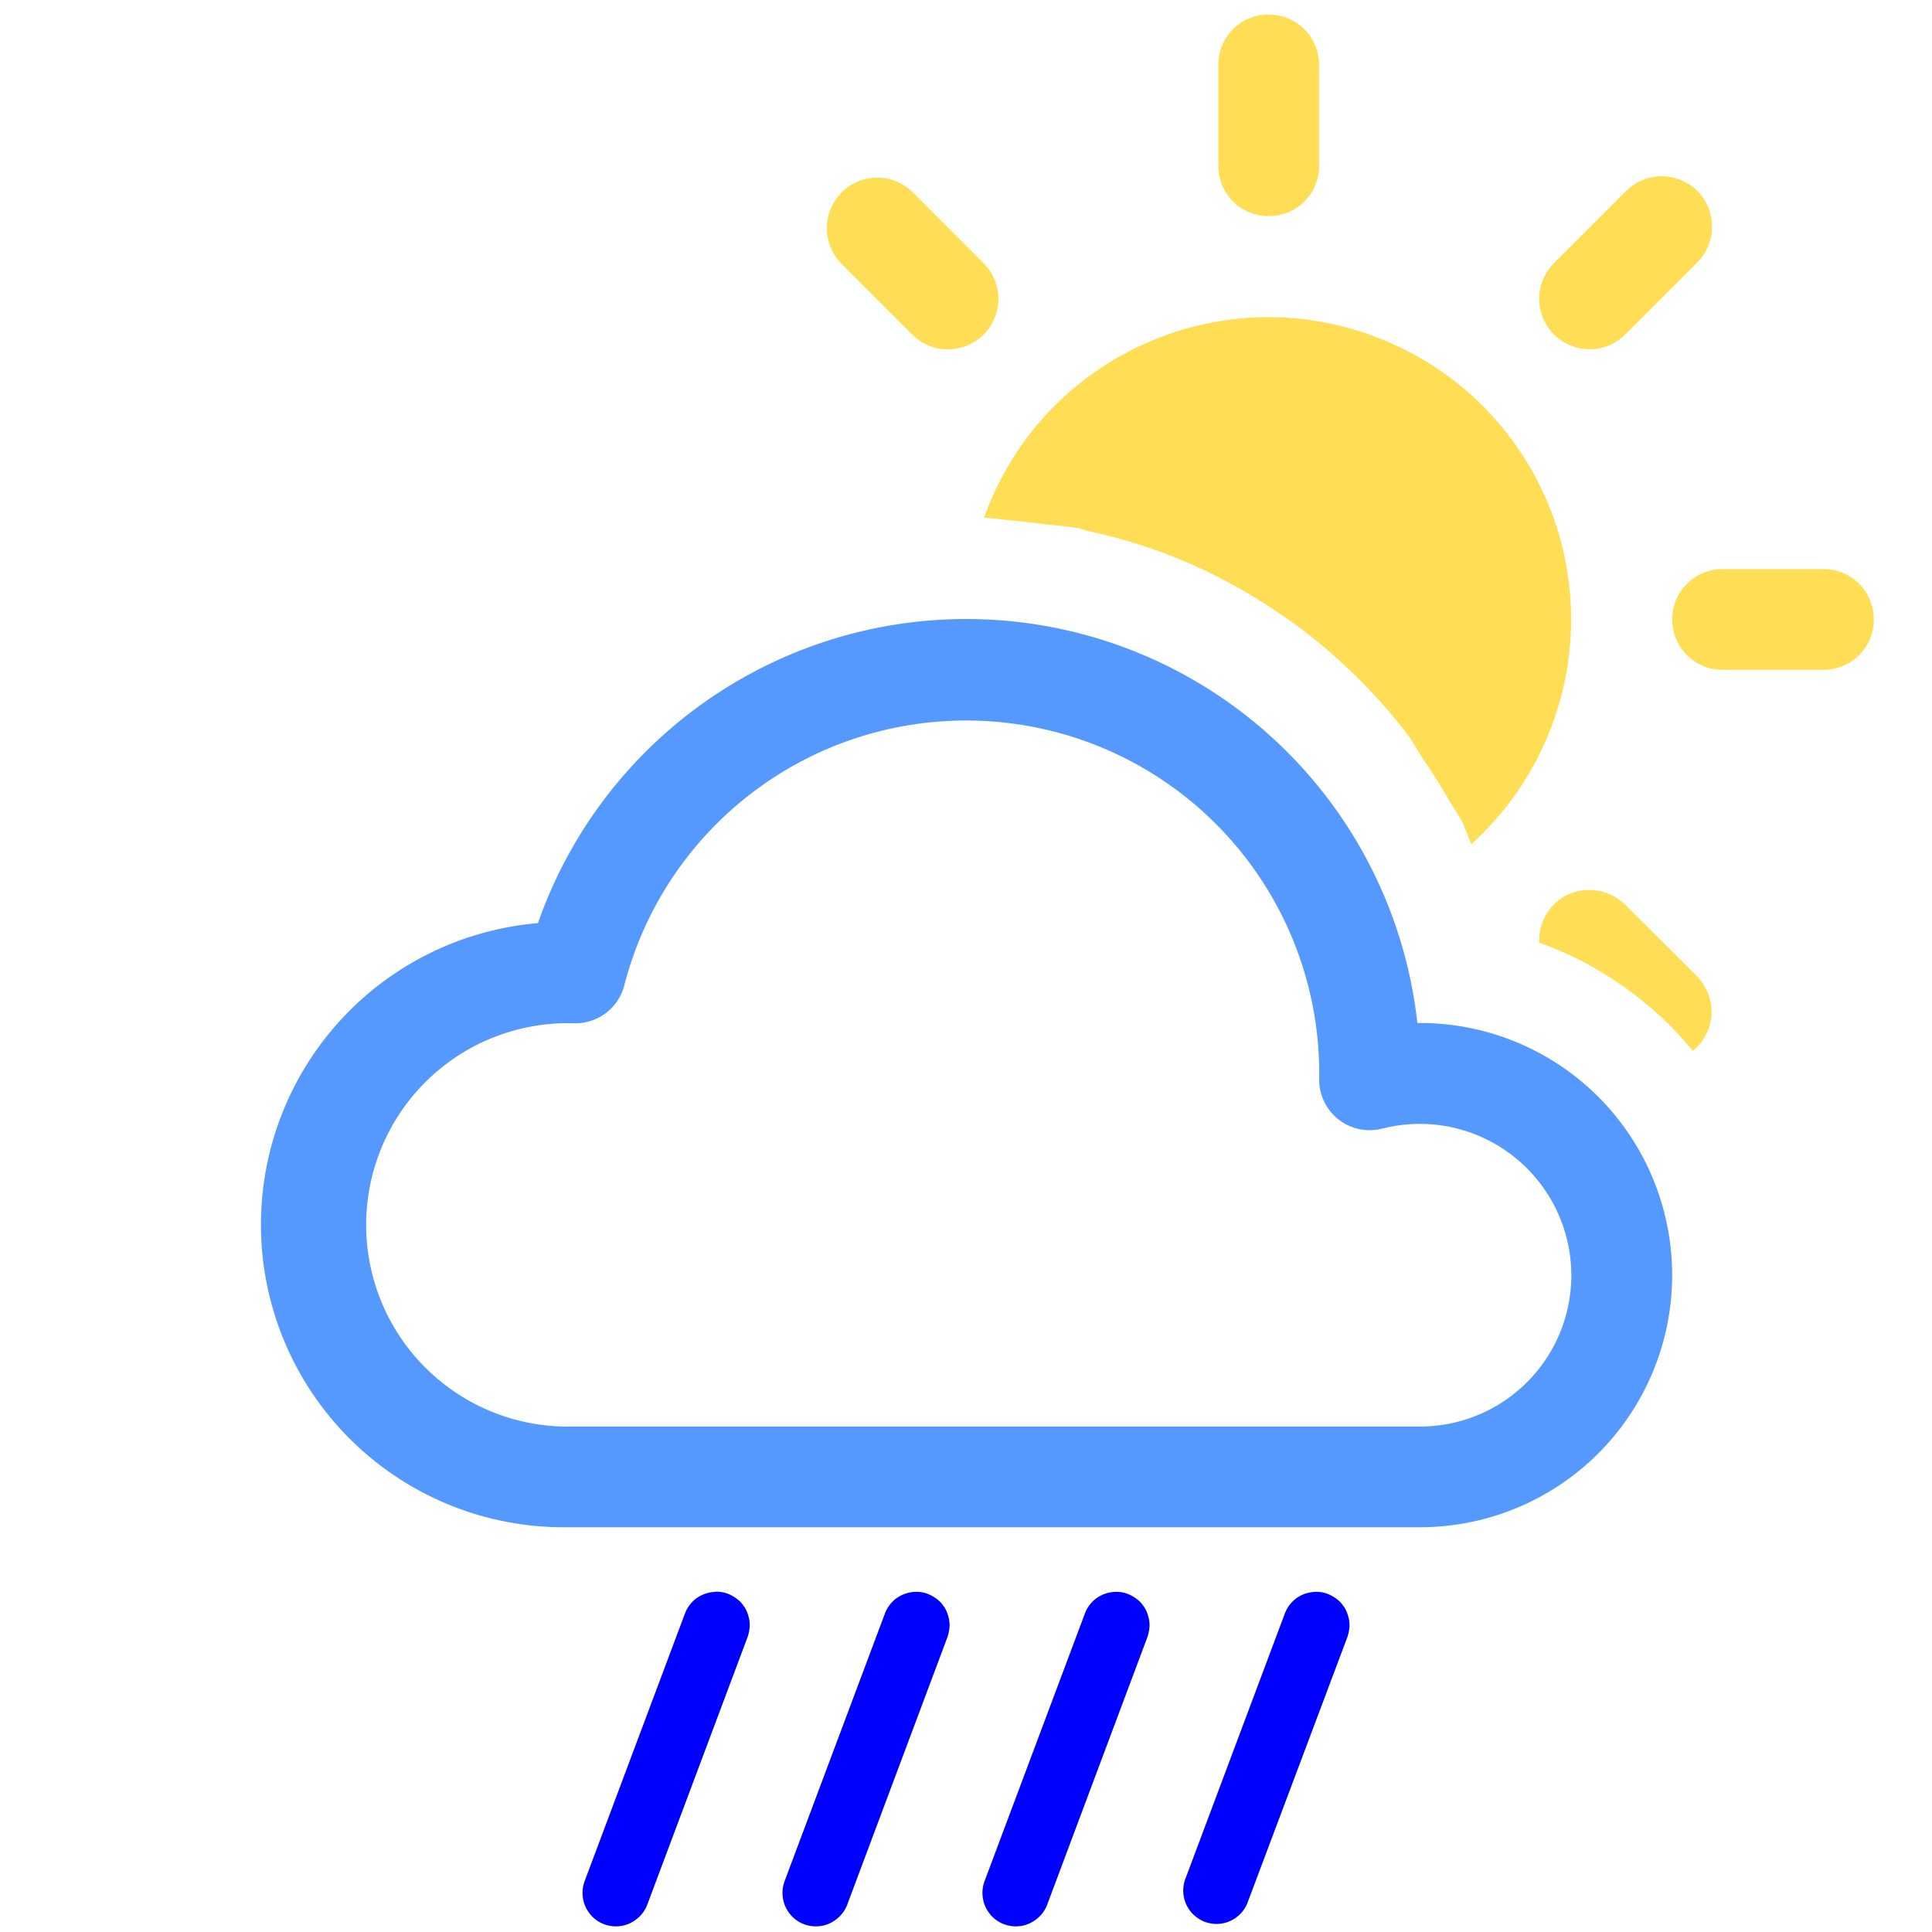 <?xml version="1.0" encoding="UTF-8" standalone="no"?>
<svg
   width="16"
   height="16"
   fill="currentColor"
   class="bi bi-cloud-sun"
   viewBox="0 0 16 16"
   version="1.1"
   id="svg2"
   sodipodi:docname="partly_cloudy_day.svg"
   inkscape:export-filename="shower_moderate_day.svg"
   inkscape:export-xdpi="96"
   inkscape:export-ydpi="96"
   xmlns:inkscape="http://www.inkscape.org/namespaces/inkscape"
   xmlns:sodipodi="http://sodipodi.sourceforge.net/DTD/sodipodi-0.dtd"
   xmlns="http://www.w3.org/2000/svg"
   xmlns:svg="http://www.w3.org/2000/svg">
  <sodipodi:namedview
     id="namedview1"
     pagecolor="#ffffff"
     bordercolor="#000000"
     borderopacity="0.25"
     inkscape:showpageshadow="2"
     inkscape:pageopacity="0.0"
     inkscape:pagecheckerboard="0"
     inkscape:deskcolor="#d1d1d1" />
  <defs
     id="defs2" />
  <path
     d="m 8.002,5.967 a 2.923,2.923 0 0 1 2.923,2.969 0.418,0.418 0 0 0 0.521,0.411 1.255,1.255 0 0 1 1.567,1.214 1.253,1.253 0 0 1 -1.253,1.253 H 4.661 A 1.67,1.67 0 1 1 4.745,8.474 0.418,0.418 0 0 0 5.17,8.161 2.923,2.923 0 0 1 8.002,5.967 M 11.738,8.472 A 3.758,3.758 0 0 0 4.455,7.645 2.506,2.506 0 0 0 4.661,12.648 h 7.099 a 2.088,2.088 0 0 0 0,-4.176 z"
     id="path1"
     style="display:inline;fill:#5599ff;stroke-width:0.835" />
  <path
     d="m 10.507,0.12 c -0.073,-1.4757e-4 -0.145,0.019 -0.209,0.055 -0.064,0.037 -0.117,0.09 -0.153,0.153 -0.036,0.064 -0.056,0.136 -0.055,0.209 V 1.373 c -1.47e-4,0.073 0.019,0.145 0.055,0.209 0.037,0.064 0.09,0.117 0.153,0.153 0.064,0.036 0.136,0.056 0.209,0.055 0.073,1.476e-4 0.145,-0.019 0.209,-0.055 0.064,-0.037 0.117,-0.09 0.153,-0.153 0.036,-0.064 0.056,-0.136 0.055,-0.209 V 0.538 c 1.5e-4,-0.073 -0.019,-0.145 -0.055,-0.209 -0.037,-0.064 -0.09,-0.117 -0.153,-0.153 -0.064,-0.036 -0.136,-0.056 -0.209,-0.055 z M 13.729,1.461 c -0.028,0.002 -0.055,0.007 -0.082,0.015 -0.071,0.02 -0.136,0.059 -0.188,0.113 L 12.869,2.179 c -0.051,0.052 -0.089,0.116 -0.108,0.186 -0.019,0.071 -0.019,0.146 0,0.217 0.019,0.071 0.056,0.136 0.108,0.188 0.052,0.052 0.117,0.089 0.188,0.108 0.071,0.019 0.146,0.019 0.217,0 0.07,-0.019 0.134,-0.056 0.186,-0.108 L 14.05,2.179 c 0.054,-0.051 0.092,-0.116 0.113,-0.188 0.02,-0.071 0.021,-0.147 0.002,-0.219 -0.018,-0.072 -0.055,-0.138 -0.108,-0.191 -0.053,-0.052 -0.119,-0.089 -0.191,-0.108 -0.045,-0.012 -0.091,-0.016 -0.137,-0.013 z m -6.469,0.01 c -0.036,2.741e-4 -0.071,0.005 -0.106,0.015 -0.07,0.019 -0.133,0.056 -0.184,0.108 -0.051,0.051 -0.088,0.115 -0.108,0.184 -0.019,0.07 -0.02,0.144 -0.002,0.214 0.018,0.071 0.054,0.135 0.104,0.188 l 0.591,0.591 c 0.052,0.051 0.116,0.089 0.186,0.108 0.071,0.019 0.146,0.019 0.217,0 0.071,-0.019 0.136,-0.056 0.188,-0.108 0.052,-0.052 0.089,-0.117 0.108,-0.188 0.019,-0.071 0.019,-0.146 0,-0.217 -0.019,-0.07 -0.056,-0.134 -0.108,-0.186 L 7.555,1.588 C 7.502,1.538 7.438,1.502 7.367,1.484 7.332,1.475 7.295,1.471 7.26,1.471 Z M 10.426,2.627 C 10.253,2.633 10.082,2.657 9.914,2.698 9.645,2.763 9.388,2.873 9.155,3.022 8.922,3.171 8.715,3.358 8.543,3.575 8.374,3.789 8.242,4.029 8.15,4.286 c 0.065,0.006 0.131,0.013 0.196,0.021 0.006,5.323e-4 0.012,0.001 0.018,0.002 0.073,0.006 0.144,0.014 0.215,0.023 0.028,0.004 0.057,0.007 0.085,0.011 0.089,0.008 0.178,0.018 0.266,0.031 0.026,0.007 0.051,0.015 0.077,0.023 0.244,0.052 0.483,0.124 0.714,0.215 0.256,0.103 0.502,0.229 0.736,0.377 0.234,0.147 0.454,0.314 0.657,0.501 0.203,0.186 0.389,0.39 0.556,0.61 0.03,0.046 0.058,0.092 0.086,0.139 0.014,0.021 0.027,0.042 0.041,0.064 0.027,0.039 0.053,0.078 0.078,0.117 0.039,0.061 0.077,0.123 0.113,0.186 0.004,0.007 0.007,0.014 0.011,0.021 0.038,0.057 0.074,0.116 0.109,0.175 0.025,0.059 0.049,0.118 0.072,0.178 0.002,0.004 0.003,0.008 0.005,0.011 0.205,-0.186 0.378,-0.404 0.512,-0.646 0.134,-0.242 0.227,-0.505 0.276,-0.778 0.048,-0.272 0.051,-0.551 0.008,-0.824 C 12.939,4.469 12.851,4.205 12.721,3.96 12.591,3.715 12.422,3.494 12.22,3.304 12.018,3.115 11.786,2.961 11.533,2.848 11.281,2.734 11.011,2.663 10.736,2.637 10.632,2.628 10.529,2.624 10.426,2.627 Z m 3.84,2.086 c -0.073,-1.475e-4 -0.145,0.019 -0.209,0.055 -0.064,0.037 -0.117,0.09 -0.153,0.153 -0.036,0.064 -0.056,0.136 -0.055,0.209 -1.49e-4,0.073 0.019,0.145 0.055,0.209 0.037,0.064 0.09,0.117 0.153,0.153 0.064,0.036 0.136,0.056 0.209,0.055 h 0.835 c 0.073,1.477e-4 0.145,-0.019 0.209,-0.055 0.064,-0.037 0.117,-0.09 0.153,-0.153 0.036,-0.064 0.056,-0.136 0.055,-0.209 1.46e-4,-0.073 -0.019,-0.145 -0.055,-0.209 -0.037,-0.064 -0.09,-0.117 -0.153,-0.153 -0.064,-0.036 -0.136,-0.056 -0.209,-0.055 z m -1.119,2.657 c -0.052,0.002 -0.103,0.013 -0.152,0.034 -0.077,0.034 -0.142,0.091 -0.186,0.163 -0.044,0.072 -0.066,0.155 -0.062,0.24 0.063,0.022 0.125,0.047 0.186,0.073 0.061,0.027 0.119,0.054 0.178,0.085 0.058,0.03 0.115,0.064 0.171,0.098 0.056,0.034 0.111,0.07 0.165,0.108 0.053,0.038 0.106,0.078 0.157,0.119 0.051,0.041 0.099,0.083 0.147,0.127 0.048,0.044 0.094,0.091 0.139,0.139 0.045,0.047 0.087,0.096 0.129,0.147 0.023,-0.018 0.044,-0.039 0.062,-0.062 0.018,-0.023 0.034,-0.047 0.047,-0.073 0.014,-0.026 0.025,-0.053 0.033,-0.082 0.007,-0.028 0.012,-0.057 0.013,-0.086 0.001,-0.029 -2.7e-4,-0.058 -0.005,-0.086 -0.005,-0.029 -0.012,-0.057 -0.023,-0.085 -0.01,-0.027 -0.024,-0.053 -0.039,-0.077 -0.016,-0.025 -0.035,-0.048 -0.055,-0.069 L 13.46,7.493 C 13.4,7.434 13.324,7.393 13.241,7.378 c -0.031,-0.006 -0.063,-0.008 -0.095,-0.007 z"
     style="display:inline;fill:#ffdd55;stroke-width:0.835"
     id="path4" />
  <path
     d="m 4.867,13.136 c -0.015,0.001 -0.031,0.004 -0.046,0.007 -0.061,0.012 -0.119,0.041 -0.166,0.082 -0.047,0.042 -0.082,0.095 -0.102,0.155 L 4.198,14.449 c -0.017,0.059 -0.018,0.12 -0.004,0.18 0.014,0.06 0.042,0.115 0.084,0.16 0.041,0.045 0.093,0.079 0.15,0.099 0.058,0.019 0.12,0.023 0.18,0.011 0.06,-0.011 0.116,-0.038 0.163,-0.077 0.047,-0.039 0.083,-0.09 0.104,-0.148 l 0.356,-1.069 c 0.007,-0.022 0.012,-0.045 0.015,-0.068 0.003,-0.023 0.003,-0.046 0.001,-0.07 -0.001,-0.024 -0.005,-0.047 -0.011,-0.07 -0.006,-0.023 -0.015,-0.044 -0.025,-0.065 -0.011,-0.021 -0.023,-0.04 -0.038,-0.058 -0.014,-0.019 -0.03,-0.036 -0.047,-0.052 -0.018,-0.015 -0.037,-0.029 -0.057,-0.04 -0.02,-0.011 -0.042,-0.021 -0.064,-0.028 -0.044,-0.015 -0.091,-0.021 -0.138,-0.018 z m 2.138,0 c -0.015,0.001 -0.031,0.004 -0.046,0.007 -0.061,0.012 -0.119,0.041 -0.166,0.082 -0.047,0.042 -0.082,0.095 -0.102,0.155 l -0.713,2.138 c -0.017,0.059 -0.018,0.12 -0.004,0.18 0.014,0.06 0.042,0.115 0.084,0.16 0.041,0.045 0.093,0.079 0.15,0.099 0.058,0.019 0.12,0.023 0.18,0.011 0.06,-0.011 0.116,-0.038 0.163,-0.077 0.047,-0.039 0.083,-0.09 0.104,-0.148 l 0.713,-2.138 c 0.007,-0.022 0.012,-0.045 0.015,-0.068 0.003,-0.023 0.003,-0.046 0.001,-0.07 -0.001,-0.024 -0.005,-0.047 -0.011,-0.07 -0.006,-0.023 -0.015,-0.044 -0.025,-0.065 -0.011,-0.021 -0.023,-0.04 -0.038,-0.058 -0.014,-0.019 -0.03,-0.036 -0.047,-0.052 -0.018,-0.015 -0.037,-0.029 -0.057,-0.04 -0.02,-0.011 -0.042,-0.021 -0.064,-0.028 -0.044,-0.015 -0.091,-0.021 -0.138,-0.018 z m 2.138,0 c -0.015,0.001 -0.031,0.004 -0.046,0.007 -0.061,0.012 -0.119,0.041 -0.166,0.082 -0.047,0.042 -0.082,0.095 -0.102,0.155 L 8.475,14.449 c -0.017,0.059 -0.018,0.12 -0.004,0.18 0.014,0.06 0.042,0.115 0.084,0.16 0.041,0.045 0.093,0.079 0.15,0.099 0.058,0.019 0.12,0.023 0.18,0.011 0.06,-0.011 0.116,-0.038 0.163,-0.077 0.047,-0.039 0.083,-0.09 0.104,-0.148 L 9.508,13.606 c 0.007,-0.022 0.012,-0.045 0.015,-0.068 0.003,-0.023 0.003,-0.046 0.001,-0.07 -0.001,-0.024 -0.005,-0.047 -0.011,-0.07 -0.006,-0.023 -0.015,-0.044 -0.025,-0.065 -0.011,-0.021 -0.023,-0.04 -0.038,-0.058 -0.014,-0.019 -0.03,-0.036 -0.047,-0.052 -0.018,-0.015 -0.037,-0.029 -0.057,-0.04 -0.02,-0.011 -0.042,-0.021 -0.064,-0.028 -0.044,-0.015 -0.091,-0.021 -0.138,-0.018 z m 2.138,0 c -0.015,0.001 -0.031,0.004 -0.046,0.007 -0.061,0.012 -0.119,0.041 -0.166,0.082 -0.047,0.042 -0.082,0.095 -0.102,0.155 l -0.713,2.138 c -0.022,0.06 -0.028,0.125 -0.017,0.188 0.011,0.063 0.039,0.122 0.081,0.171 0.042,0.048 0.096,0.084 0.157,0.104 0.061,0.02 0.126,0.023 0.188,0.01 0.063,-0.013 0.121,-0.044 0.168,-0.088 0.047,-0.044 0.081,-0.099 0.099,-0.16 l 0.713,-2.138 c 0.007,-0.022 0.012,-0.045 0.015,-0.068 0.003,-0.023 0.003,-0.046 0.001,-0.07 -0.001,-0.024 -0.005,-0.047 -0.011,-0.07 -0.006,-0.023 -0.015,-0.044 -0.025,-0.065 -0.011,-0.021 -0.023,-0.04 -0.038,-0.058 -0.014,-0.019 -0.03,-0.036 -0.047,-0.052 -0.018,-0.015 -0.037,-0.029 -0.057,-0.04 -0.02,-0.011 -0.042,-0.021 -0.064,-0.028 -0.044,-0.015 -0.091,-0.021 -0.138,-0.018 z"
     style="display:none;fill:#0000ff;stroke-width:0.713"
     id="path2" />
  <path
     id="path5"
     style="display:none;fill:#0000ff;stroke-width:0.673"
     d="m 6.324,13.281 c -0.011,-5e-4 -0.022,0.001 -0.033,0.002 -0.015,10e-4 -0.029,0.003 -0.043,0.006 -0.015,0.003 -0.027,0.007 -0.041,0.012 -0.014,0.005 -0.028,0.011 -0.041,0.018 -0.013,0.006 -0.027,0.013 -0.039,0.021 -0.012,0.008 -0.024,0.018 -0.035,0.027 -0.011,0.01 -0.022,0.02 -0.031,0.031 -0.01,0.011 -0.019,0.023 -0.027,0.035 -0.008,0.012 -0.013,0.026 -0.02,0.039 -0.006,0.013 -0.013,0.025 -0.018,0.039 l -0.336,1.01 c -0.004,0.014 -0.008,0.029 -0.01,0.043 -0.002,0.014 -0.004,0.027 -0.004,0.041 -3.316e-4,0.014 4.831e-4,0.031 0.002,0.045 0.001,0.014 0.005,0.027 0.008,0.041 0.003,0.014 0.007,0.028 0.012,0.041 0.005,0.013 0.011,0.026 0.018,0.039 0.007,0.013 0.013,0.025 0.021,0.037 0.008,0.012 0.018,0.024 0.027,0.035 0.01,0.011 0.018,0.02 0.029,0.029 0.011,0.009 0.023,0.018 0.035,0.025 0.012,0.008 0.024,0.015 0.037,0.021 0.013,0.006 0.027,0.011 0.041,0.016 0.014,0.004 0.027,0.009 0.041,0.012 0.014,0.003 0.029,0.005 0.043,0.006 0.014,8.74e-4 0.029,9.17e-4 0.043,0 0.014,-9.17e-4 0.027,-0.003 0.041,-0.006 0.014,-0.003 0.029,-0.007 0.043,-0.012 0.014,-0.004 0.026,-0.009 0.039,-0.016 0.013,-0.006 0.027,-0.012 0.039,-0.02 0.012,-0.008 0.022,-0.016 0.033,-0.025 0.011,-0.009 0.022,-0.021 0.031,-0.031 0.01,-0.011 0.019,-0.02 0.027,-0.031 0.008,-0.012 0.015,-0.024 0.021,-0.037 0.007,-0.013 0.014,-0.027 0.02,-0.041 l 0.336,-1.01 c 0.007,-0.021 0.011,-0.043 0.014,-0.064 0.003,-0.022 0.004,-0.043 0.002,-0.064 -0.001,-0.022 -0.004,-0.045 -0.01,-0.066 -0.006,-0.021 -0.014,-0.041 -0.023,-0.061 -0.01,-0.02 -0.024,-0.039 -0.037,-0.057 -0.013,-0.018 -0.027,-0.034 -0.043,-0.049 -0.017,-0.014 -0.036,-0.026 -0.055,-0.037 -0.019,-0.011 -0.04,-0.021 -0.061,-0.027 -0.021,-0.007 -0.043,-0.011 -0.064,-0.014 -0.011,-0.002 -0.022,-0.003 -0.033,-0.004 z m 2.02,0 c -0.011,-5e-4 -0.022,0.001 -0.033,0.002 -0.015,10e-4 -0.029,0.003 -0.043,0.006 -0.015,0.003 -0.027,0.007 -0.041,0.012 -0.014,0.005 -0.028,0.011 -0.041,0.018 -0.013,0.006 -0.027,0.013 -0.039,0.021 -0.012,0.008 -0.024,0.018 -0.035,0.027 -0.011,0.01 -0.022,0.02 -0.031,0.031 -0.01,0.011 -0.019,0.023 -0.027,0.035 -0.008,0.012 -0.013,0.026 -0.02,0.039 -0.006,0.013 -0.013,0.025 -0.018,0.039 l -0.674,2.019 c -0.004,0.014 -0.006,0.029 -0.008,0.043 -0.002,0.014 -0.006,0.027 -0.006,0.041 -3.318e-4,0.014 0.002,0.031 0.004,0.045 0.001,0.014 0.003,0.027 0.006,0.041 0.003,0.014 0.007,0.028 0.012,0.041 0.005,0.013 0.013,0.026 0.02,0.039 0.007,0.013 0.013,0.025 0.021,0.037 0.008,0.012 0.018,0.024 0.027,0.035 0.01,0.011 0.018,0.02 0.029,0.029 0.011,0.009 0.023,0.018 0.035,0.025 0.012,0.008 0.024,0.015 0.037,0.021 0.013,0.006 0.025,0.011 0.039,0.016 0.014,0.004 0.029,0.009 0.043,0.012 0.014,0.003 0.027,0.005 0.041,0.006 0.014,8.75e-4 0.031,9.17e-4 0.045,0 0.014,-9.16e-4 0.027,-0.003 0.041,-0.006 0.014,-0.003 0.029,-0.007 0.043,-0.012 0.014,-0.004 0.026,-0.009 0.039,-0.016 0.013,-0.006 0.025,-0.012 0.037,-0.02 0.012,-0.008 0.024,-0.016 0.035,-0.025 0.011,-0.009 0.022,-0.021 0.031,-0.031 0.01,-0.011 0.019,-0.02 0.027,-0.031 0.008,-0.012 0.015,-0.024 0.021,-0.037 0.007,-0.013 0.012,-0.027 0.018,-0.041 L 8.654,13.725 c 0.007,-0.021 0.011,-0.043 0.014,-0.064 0.003,-0.022 0.004,-0.043 0.002,-0.064 -0.001,-0.022 -0.004,-0.045 -0.01,-0.066 -0.006,-0.021 -0.014,-0.041 -0.023,-0.061 -0.01,-0.02 -0.024,-0.039 -0.037,-0.057 -0.013,-0.018 -0.027,-0.034 -0.043,-0.049 -0.017,-0.014 -0.036,-0.026 -0.055,-0.037 -0.019,-0.011 -0.04,-0.021 -0.061,-0.027 -0.021,-0.007 -0.043,-0.011 -0.064,-0.014 -0.011,-0.002 -0.022,-0.003 -0.033,-0.004 z m 2.02,0 c -0.011,-5e-4 -0.022,0.001 -0.033,0.002 -0.015,10e-4 -0.029,0.003 -0.043,0.006 -0.015,0.003 -0.027,0.007 -0.041,0.012 -0.014,0.005 -0.028,0.011 -0.041,0.018 -0.013,0.006 -0.027,0.013 -0.039,0.021 -0.012,0.008 -0.024,0.018 -0.035,0.027 -0.011,0.01 -0.022,0.02 -0.031,0.031 -0.01,0.011 -0.019,0.023 -0.027,0.035 -0.008,0.012 -0.013,0.026 -0.02,0.039 -0.006,0.013 -0.013,0.025 -0.018,0.039 l -0.336,1.01 c -0.004,0.014 -0.008,0.029 -0.01,0.043 -0.002,0.014 -0.004,0.027 -0.004,0.041 -3.32e-4,0.014 3.931e-4,0.031 0.002,0.045 0.001,0.014 0.005,0.027 0.008,0.041 0.003,0.014 0.007,0.028 0.012,0.041 0.005,0.013 0.011,0.026 0.018,0.039 0.007,0.013 0.015,0.025 0.023,0.037 0.008,0.012 0.016,0.024 0.025,0.035 0.01,0.011 0.018,0.02 0.029,0.029 0.011,0.009 0.023,0.018 0.035,0.025 0.012,0.008 0.024,0.015 0.037,0.021 0.013,0.006 0.027,0.011 0.041,0.016 0.014,0.004 0.027,0.009 0.041,0.012 0.014,0.003 0.029,0.005 0.043,0.006 0.014,8.74e-4 0.029,9.17e-4 0.043,0 0.014,-9.17e-4 0.029,-0.003 0.043,-0.006 0.014,-0.003 0.027,-0.007 0.041,-0.012 0.014,-0.004 0.026,-0.009 0.039,-0.016 0.013,-0.006 0.027,-0.012 0.039,-0.02 0.012,-0.008 0.022,-0.016 0.033,-0.025 0.011,-0.009 0.022,-0.021 0.031,-0.031 0.01,-0.011 0.019,-0.02 0.027,-0.031 0.008,-0.012 0.015,-0.024 0.021,-0.037 0.007,-0.013 0.014,-0.027 0.02,-0.041 l 0.336,-1.01 c 0.007,-0.021 0.013,-0.043 0.016,-0.064 0.003,-0.022 0.002,-0.043 0,-0.064 -0.001,-0.022 -0.004,-0.045 -0.01,-0.066 -0.006,-0.021 -0.014,-0.041 -0.023,-0.061 -0.01,-0.02 -0.022,-0.039 -0.035,-0.057 -0.013,-0.018 -0.028,-0.034 -0.045,-0.049 -0.017,-0.014 -0.036,-0.026 -0.055,-0.037 -0.019,-0.011 -0.04,-0.021 -0.061,-0.027 -0.021,-0.007 -0.043,-0.011 -0.064,-0.014 -0.011,-0.002 -0.022,-0.003 -0.033,-0.004 z" />
  <path
     d="m 10.943,0.04 c -0.048,-0.002 -0.097,0.004 -0.143,0.019 C 10.56,0.134 10.327,0.234 10.107,0.356 9.886,0.477 9.678,0.62 9.486,0.783 9.294,0.947 9.119,1.129 8.964,1.327 8.808,1.525 8.673,1.738 8.56,1.963 8.446,2.188 8.356,2.424 8.289,2.667 c -0.066,0.243 -0.107,0.492 -0.123,0.744 -0.014,0.236 -0.006,0.474 0.024,0.708 0.161,0.01 0.321,0.028 0.479,0.054 0.129,0.032 0.256,0.07 0.381,0.114 0.137,0.034 0.272,0.075 0.405,0.122 0.254,0.102 0.498,0.227 0.729,0.373 0.232,0.146 0.45,0.313 0.652,0.498 0.202,0.185 0.387,0.388 0.553,0.606 0.166,0.218 0.312,0.451 0.436,0.696 0.002,0.005 0.004,0.01 0.006,0.014 0.121,0.24 0.221,0.49 0.298,0.747 0.005,0.023 0.01,0.046 0.014,0.069 0.217,-0.011 0.434,-0.04 0.646,-0.088 0.23,-0.054 0.454,-0.129 0.67,-0.224 0.216,-0.096 0.423,-0.213 0.617,-0.348 0.194,-0.134 0.375,-0.287 0.54,-0.455 0.166,-0.169 0.316,-0.353 0.447,-0.55 0.026,-0.04 0.045,-0.085 0.056,-0.131 0.012,-0.047 0.015,-0.096 0.01,-0.144 -0.006,-0.047 -0.02,-0.094 -0.042,-0.136 -0.021,-0.043 -0.05,-0.082 -0.085,-0.115 -0.036,-0.033 -0.077,-0.06 -0.122,-0.079 -0.044,-0.019 -0.091,-0.03 -0.139,-0.032 -0.048,-0.003 -0.097,0.003 -0.143,0.018 -0.21,0.066 -0.427,0.109 -0.646,0.127 -0.22,0.018 -0.441,0.011 -0.659,-0.021 C 13.078,5.201 12.864,5.145 12.658,5.066 12.452,4.987 12.256,4.884 12.073,4.761 11.89,4.638 11.722,4.495 11.571,4.335 11.42,4.175 11.287,3.998 11.176,3.808 11.064,3.618 10.974,3.416 10.908,3.207 10.841,2.997 10.798,2.78 10.78,2.561 c -0.018,-0.22 -0.012,-0.441 0.019,-0.659 0.03,-0.218 0.085,-0.432 0.163,-0.638 0.079,-0.206 0.18,-0.403 0.303,-0.587 h -0.002 c 0.027,-0.04 0.046,-0.085 0.058,-0.131 0.012,-0.047 0.015,-0.095 0.01,-0.143 C 11.325,0.356 11.311,0.309 11.289,0.266 11.268,0.223 11.239,0.184 11.204,0.15 11.169,0.117 11.128,0.091 11.083,0.072 11.038,0.053 10.991,0.042 10.943,0.04 Z"
     style="display:none;fill:#2ad4ff;stroke-width:0.821"
     id="path4-9" />
  <path
     d="m 5.922,13.183 c -0.012,4.81e-4 -0.024,0.002 -0.036,0.004 -0.048,0.008 -0.093,0.028 -0.13,0.058 -0.037,0.031 -0.066,0.071 -0.083,0.116 l -0.828,2.209 c -0.019,0.046 -0.025,0.096 -0.018,0.146 0.007,0.049 0.027,0.095 0.058,0.134 0.031,0.039 0.072,0.069 0.119,0.086 0.046,0.017 0.097,0.022 0.146,0.013 0.049,-0.009 0.094,-0.031 0.132,-0.064 0.038,-0.032 0.066,-0.074 0.082,-0.121 l 0.828,-2.209 c 0.006,-0.017 0.01,-0.035 0.013,-0.053 0.003,-0.018 0.005,-0.036 0.004,-0.054 -8.3e-4,-0.018 -0.003,-0.036 -0.008,-0.053 -0.004,-0.018 -0.01,-0.035 -0.017,-0.052 -0.007,-0.016 -0.016,-0.032 -0.027,-0.046 -0.01,-0.015 -0.022,-0.029 -0.036,-0.041 -0.013,-0.012 -0.028,-0.023 -0.043,-0.032 -0.015,-0.01 -0.032,-0.018 -0.049,-0.025 -0.034,-0.013 -0.071,-0.019 -0.107,-0.017 z m 1.656,0 c -0.012,4.81e-4 -0.024,0.002 -0.036,0.004 -0.048,0.008 -0.093,0.028 -0.13,0.058 -0.037,0.031 -0.066,0.071 -0.083,0.116 l -0.828,2.209 c -0.019,0.046 -0.025,0.096 -0.018,0.146 0.007,0.049 0.027,0.095 0.058,0.134 0.031,0.039 0.072,0.069 0.119,0.086 0.046,0.017 0.097,0.022 0.146,0.013 0.049,-0.009 0.094,-0.031 0.132,-0.064 0.038,-0.032 0.066,-0.074 0.082,-0.121 L 7.847,13.556 c 0.006,-0.017 0.01,-0.035 0.013,-0.053 0.003,-0.018 0.005,-0.036 0.004,-0.054 -8.3e-4,-0.018 -0.003,-0.036 -0.008,-0.053 -0.004,-0.018 -0.01,-0.035 -0.017,-0.052 -0.007,-0.016 -0.016,-0.032 -0.027,-0.046 -0.01,-0.015 -0.022,-0.029 -0.036,-0.041 -0.013,-0.012 -0.028,-0.023 -0.043,-0.032 -0.015,-0.01 -0.032,-0.018 -0.049,-0.025 -0.034,-0.013 -0.071,-0.019 -0.107,-0.017 z m 1.656,0 c -0.012,4.81e-4 -0.024,0.002 -0.036,0.004 -0.048,0.008 -0.093,0.028 -0.13,0.058 -0.037,0.031 -0.066,0.071 -0.083,0.116 L 8.157,15.57 c -0.019,0.046 -0.025,0.096 -0.018,0.146 0.007,0.049 0.027,0.095 0.058,0.134 0.031,0.039 0.072,0.069 0.119,0.086 0.046,0.017 0.097,0.022 0.146,0.013 0.049,-0.009 0.094,-0.031 0.132,-0.064 0.038,-0.032 0.066,-0.074 0.082,-0.121 L 9.503,13.556 c 0.006,-0.017 0.01,-0.035 0.013,-0.053 0.003,-0.018 0.005,-0.036 0.004,-0.054 -8.057e-4,-0.018 -0.003,-0.036 -0.008,-0.053 -0.004,-0.018 -0.01,-0.035 -0.017,-0.052 -0.007,-0.016 -0.016,-0.032 -0.027,-0.046 -0.01,-0.015 -0.022,-0.029 -0.036,-0.041 -0.013,-0.012 -0.028,-0.023 -0.043,-0.032 -0.015,-0.01 -0.032,-0.018 -0.049,-0.025 -0.034,-0.013 -0.071,-0.019 -0.107,-0.017 z m 1.656,0 c -0.012,4.81e-4 -0.024,0.002 -0.036,0.004 -0.048,0.008 -0.093,0.028 -0.13,0.058 -0.037,0.031 -0.066,0.071 -0.083,0.116 l -0.828,2.209 c -0.015,0.045 -0.018,0.093 -0.009,0.14 0.009,0.046 0.03,0.089 0.06,0.125 0.031,0.036 0.07,0.064 0.114,0.081 0.044,0.016 0.092,0.021 0.138,0.014 0.047,-0.007 0.091,-0.026 0.128,-0.055 0.037,-0.029 0.067,-0.067 0.085,-0.111 L 11.159,13.556 c 0.006,-0.017 0.01,-0.035 0.013,-0.053 0.003,-0.018 0.005,-0.036 0.004,-0.054 -8.05e-4,-0.018 -0.003,-0.036 -0.008,-0.053 -0.004,-0.018 -0.01,-0.035 -0.017,-0.052 -0.007,-0.016 -0.016,-0.032 -0.027,-0.046 -0.01,-0.015 -0.022,-0.029 -0.036,-0.041 -0.013,-0.012 -0.028,-0.023 -0.043,-0.032 -0.015,-0.01 -0.032,-0.018 -0.049,-0.025 -0.034,-0.013 -0.071,-0.019 -0.107,-0.017 z"
     style="display:inline;fill:#0000ff;stroke-width:0.552"
     id="path3" />
</svg>
